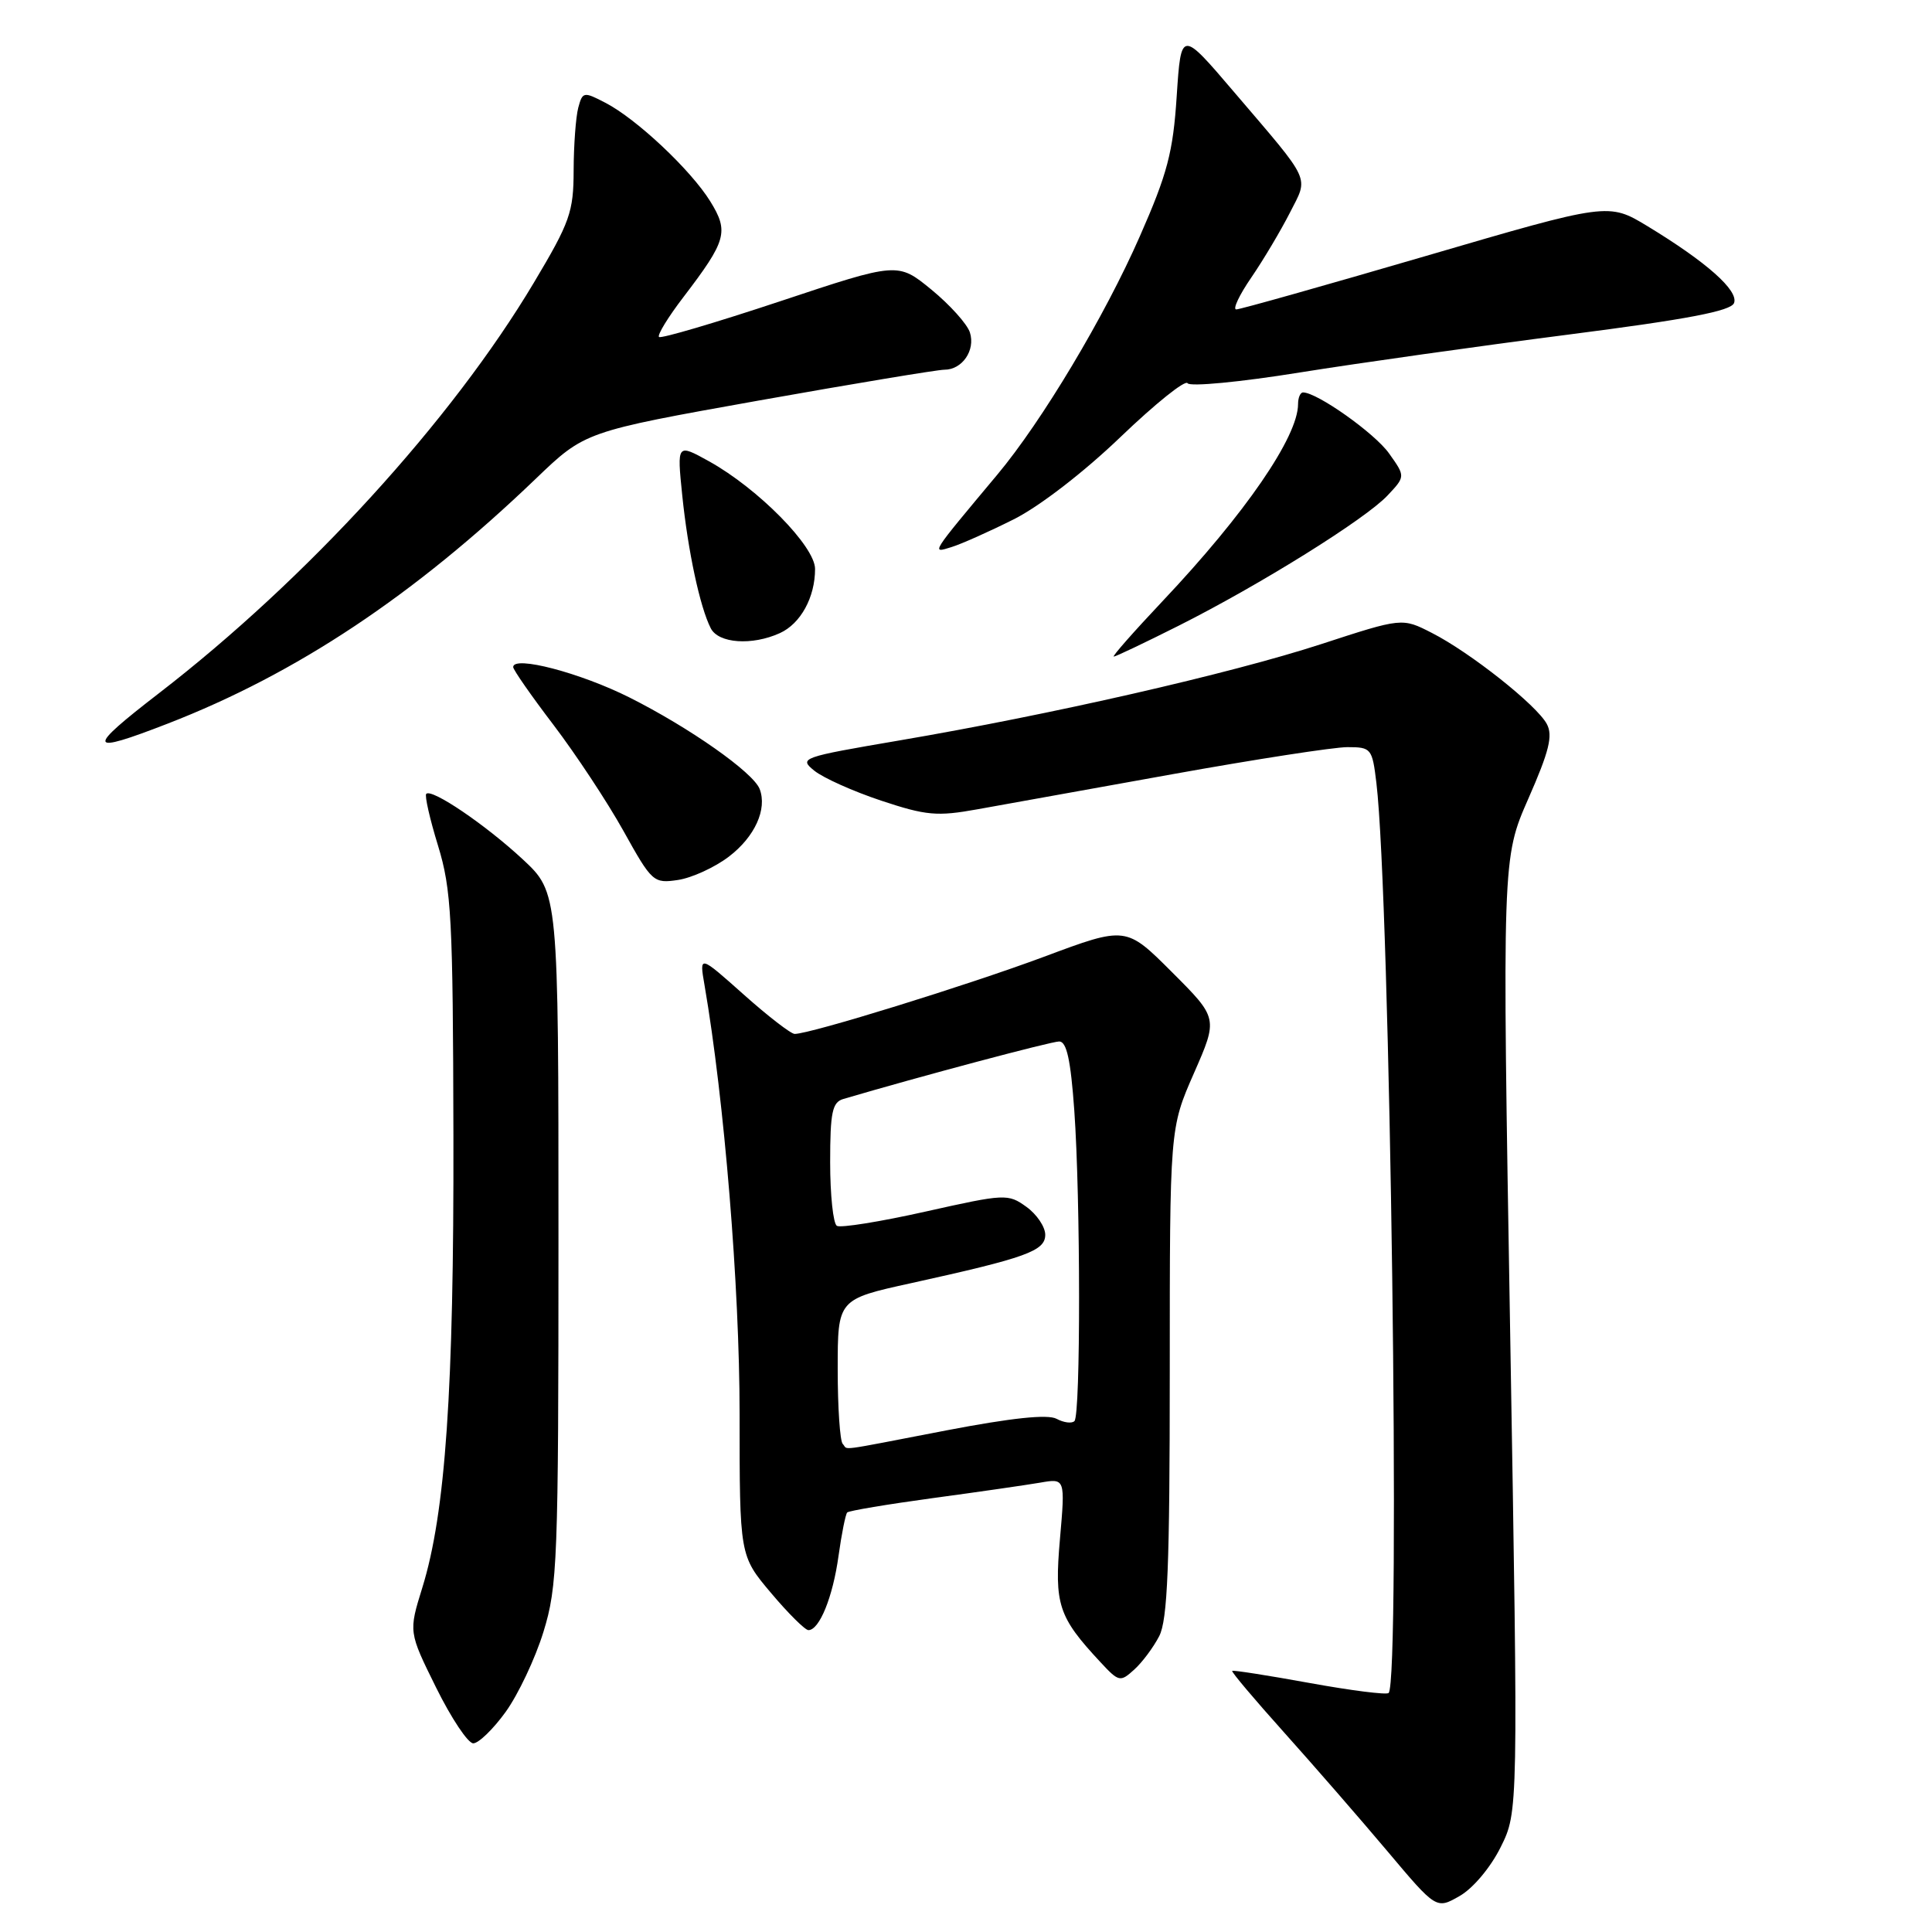 <?xml version="1.0" encoding="UTF-8" standalone="no"?>
<!DOCTYPE svg PUBLIC "-//W3C//DTD SVG 1.1//EN" "http://www.w3.org/Graphics/SVG/1.1/DTD/svg11.dtd" >
<svg xmlns="http://www.w3.org/2000/svg" xmlns:xlink="http://www.w3.org/1999/xlink" version="1.1" viewBox="0 0 256 256">
 <g >
 <path fill="currentColor"
d=" M 198.84 244.77 C 201.18 240.07 201.18 240.07 200.11 176.90 C 199.04 113.74 199.04 113.74 202.52 105.81 C 205.27 99.56 205.79 97.47 204.96 95.93 C 203.63 93.44 194.81 86.45 189.72 83.86 C 185.79 81.85 185.79 81.85 175.03 85.36 C 162.97 89.28 139.27 94.69 119.13 98.12 C 106.17 100.33 105.83 100.45 107.90 102.12 C 109.07 103.07 113.06 104.86 116.76 106.09 C 122.72 108.07 124.17 108.20 129.49 107.24 C 132.80 106.65 144.45 104.55 155.39 102.58 C 166.33 100.61 176.75 99.00 178.54 99.00 C 181.70 99.00 181.83 99.17 182.38 103.75 C 184.21 118.97 185.60 222.75 184.00 224.33 C 183.72 224.60 179.00 224.00 173.50 223.00 C 168.00 222.00 163.40 221.28 163.27 221.40 C 163.14 221.53 166.24 225.20 170.16 229.57 C 174.07 233.93 180.21 240.99 183.80 245.25 C 190.32 253.00 190.32 253.00 193.41 251.23 C 195.17 250.23 197.51 247.45 198.84 244.77 Z  M 67.00 226.84 C 68.66 224.54 70.92 219.77 72.01 216.23 C 73.87 210.20 74.00 206.88 74.00 164.03 C 74.00 118.27 74.00 118.27 69.25 113.85 C 64.35 109.30 57.21 104.45 56.48 105.19 C 56.25 105.42 56.95 108.51 58.04 112.05 C 59.82 117.88 60.02 121.60 60.08 150.50 C 60.15 184.22 59.03 200.47 55.96 210.37 C 54.14 216.24 54.14 216.24 57.79 223.62 C 59.80 227.68 62.01 231.00 62.71 231.00 C 63.41 231.00 65.35 229.13 67.00 226.84 Z  M 153.60 216.80 C 154.71 214.65 155.00 207.51 155.00 181.80 C 155.00 149.50 155.00 149.50 158.20 142.21 C 161.40 134.92 161.40 134.92 155.30 128.82 C 149.20 122.72 149.20 122.72 138.35 126.77 C 128.30 130.52 107.38 137.00 105.30 137.00 C 104.80 137.00 101.76 134.65 98.53 131.77 C 92.66 126.54 92.66 126.54 93.35 130.52 C 95.98 145.78 98.00 170.47 98.00 187.32 C 98.00 206.14 98.00 206.14 102.16 211.07 C 104.44 213.78 106.68 216.00 107.12 216.00 C 108.58 216.00 110.36 211.60 111.11 206.16 C 111.52 203.22 112.04 200.63 112.26 200.41 C 112.49 200.18 117.58 199.33 123.58 198.51 C 129.59 197.70 136.00 196.77 137.82 196.46 C 141.15 195.88 141.15 195.88 140.45 203.92 C 139.69 212.61 140.22 214.24 145.81 220.24 C 148.25 222.87 148.44 222.91 150.28 221.24 C 151.34 220.29 152.83 218.29 153.60 216.80 Z  M 96.59 113.50 C 100.02 110.88 101.68 107.22 100.66 104.55 C 99.81 102.35 91.39 96.43 83.41 92.42 C 76.90 89.15 68.00 86.82 68.00 88.39 C 68.00 88.75 70.41 92.21 73.36 96.08 C 76.30 99.95 80.47 106.26 82.61 110.10 C 86.39 116.90 86.59 117.08 89.84 116.60 C 91.68 116.32 94.72 114.93 96.59 113.50 Z  M 22.23 95.88 C 39.32 89.25 54.89 78.89 71.00 63.43 C 77.50 57.19 77.50 57.19 100.50 53.08 C 113.15 50.83 124.23 48.99 125.13 48.99 C 127.49 49.00 129.27 46.42 128.52 44.06 C 128.17 42.95 125.87 40.39 123.42 38.38 C 118.96 34.73 118.96 34.73 103.37 39.92 C 94.79 42.77 87.57 44.90 87.32 44.65 C 87.07 44.40 88.53 42.01 90.57 39.35 C 96.27 31.88 96.60 30.71 94.12 26.69 C 91.54 22.52 84.34 15.75 80.22 13.62 C 77.34 12.12 77.19 12.15 76.62 14.28 C 76.30 15.50 76.02 19.23 76.01 22.57 C 76.00 28.09 75.53 29.43 70.75 37.44 C 59.86 55.71 40.68 76.72 21.07 91.85 C 11.32 99.37 11.51 100.04 22.23 95.88 Z  M 156.18 82.91 C 166.99 77.47 180.93 68.78 183.86 65.65 C 186.23 63.13 186.23 63.13 184.05 60.07 C 182.15 57.40 174.53 52.00 172.66 52.00 C 172.30 52.00 172.00 52.69 172.00 53.54 C 172.00 57.87 165.00 68.06 154.05 79.65 C 150.24 83.69 147.32 87.00 147.58 87.00 C 147.84 87.00 151.70 85.16 156.18 82.91 Z  M 103.34 83.89 C 106.09 82.64 108.00 79.15 108.00 75.39 C 108.00 72.40 100.46 64.74 93.96 61.13 C 89.70 58.77 89.70 58.77 90.40 65.63 C 91.16 73.02 92.74 80.43 94.18 83.25 C 95.20 85.26 99.65 85.57 103.34 83.89 Z  M 134.33 68.81 C 137.73 67.11 143.64 62.55 148.49 57.89 C 153.07 53.50 157.06 50.29 157.36 50.78 C 157.66 51.26 164.34 50.63 172.20 49.36 C 180.07 48.10 196.11 45.84 207.86 44.33 C 223.60 42.31 229.37 41.21 229.77 40.15 C 230.40 38.51 226.14 34.73 218.32 29.98 C 213.13 26.84 213.13 26.84 188.93 33.92 C 175.62 37.81 164.32 41.00 163.81 41.00 C 163.31 41.00 164.21 39.09 165.82 36.75 C 167.42 34.41 169.70 30.57 170.90 28.22 C 173.41 23.27 173.93 24.39 163.50 12.17 C 156.50 3.96 156.50 3.96 155.92 12.73 C 155.44 20.16 154.69 23.01 151.03 31.32 C 146.39 41.90 138.06 55.83 132.16 62.88 C 123.20 73.60 123.37 73.33 126.08 72.49 C 127.41 72.08 131.12 70.42 134.33 68.81 Z  M 111.67 191.33 C 111.30 190.97 111.00 186.50 111.00 181.42 C 111.00 172.16 111.00 172.16 120.75 170.02 C 136.00 166.66 138.50 165.76 138.50 163.61 C 138.50 162.57 137.38 160.90 136.00 159.91 C 133.57 158.16 133.18 158.18 122.64 160.54 C 116.66 161.88 111.37 162.73 110.89 162.43 C 110.40 162.13 110.00 158.34 110.00 154.01 C 110.00 147.37 110.28 146.05 111.75 145.62 C 121.89 142.63 139.28 138.00 140.35 138.00 C 141.34 138.00 141.87 140.44 142.35 147.15 C 143.18 158.88 143.20 187.47 142.37 188.30 C 142.02 188.65 140.95 188.51 140.00 188.00 C 138.83 187.37 134.04 187.88 125.42 189.53 C 110.41 192.42 112.48 192.15 111.67 191.33 Z "/>
</g>
</svg>